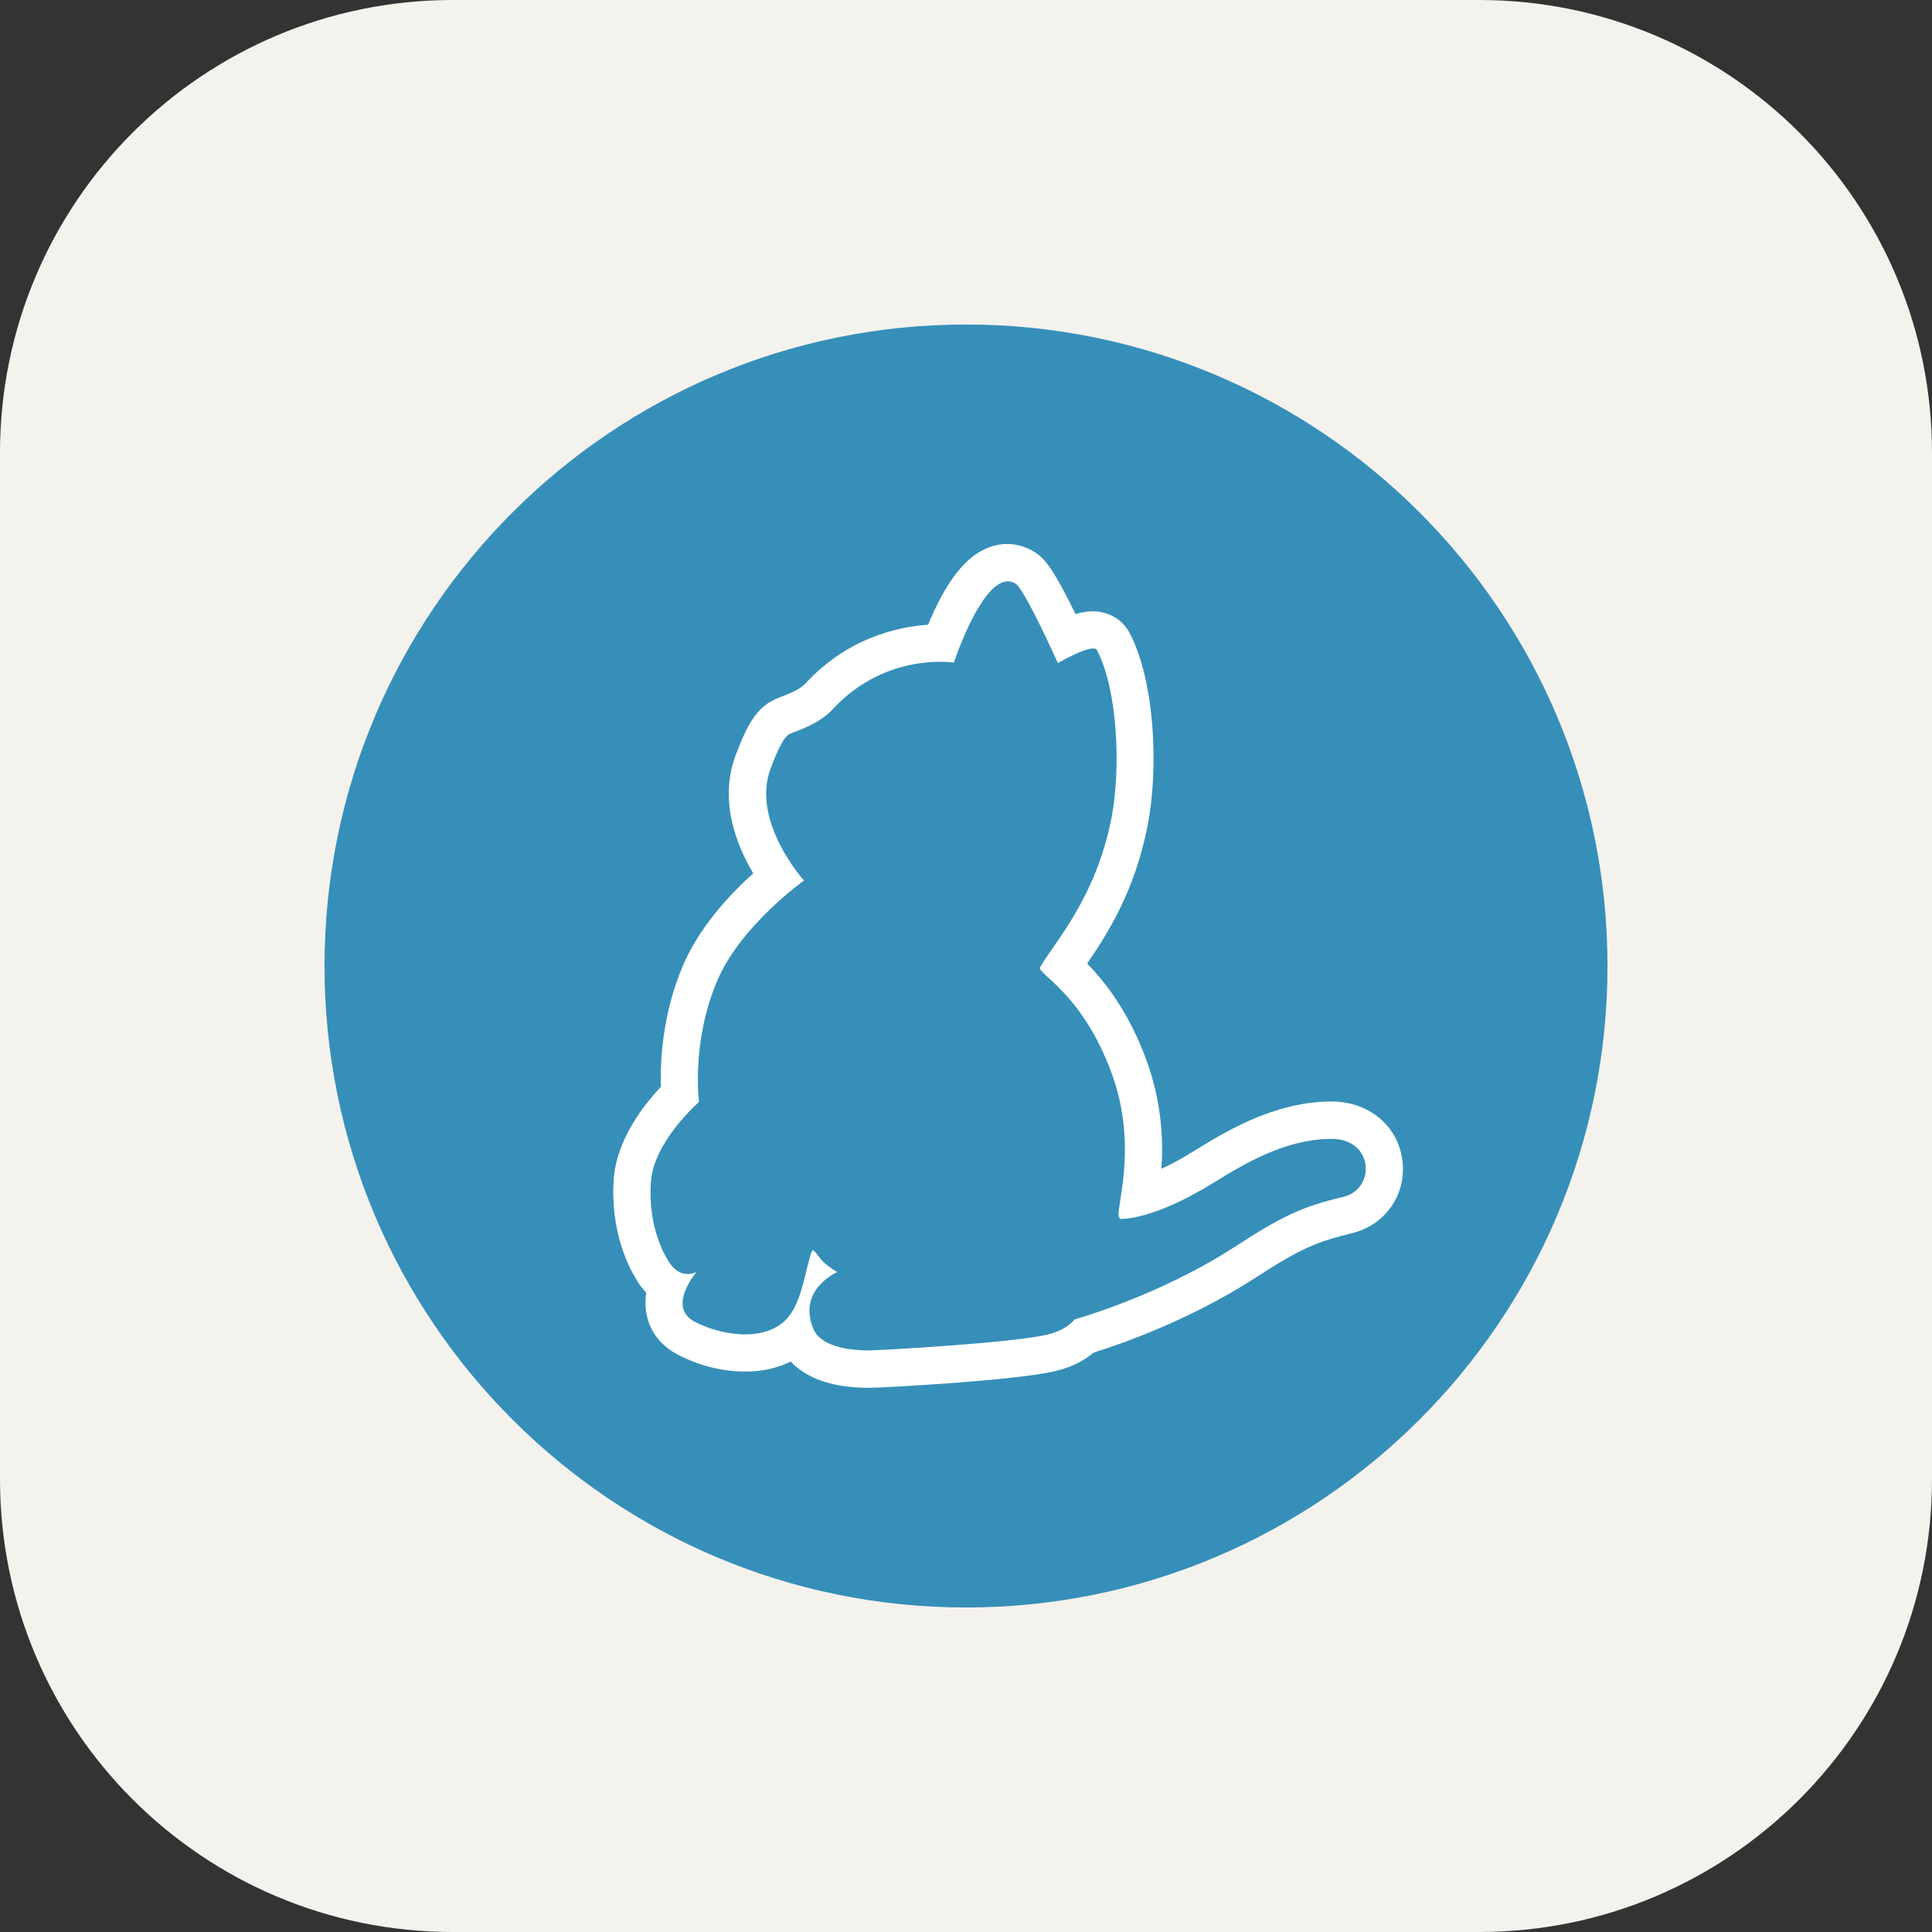 <svg width="256" height="256" viewBox="0 0 256 256" fill="none" xmlns="http://www.w3.org/2000/svg">
<rect x="0" y="0" width="256" height="256" fill="#333333" stroke="none"/>
<g clip-path="url(#clip0_4_2)">
<path d="M196 0H60C26.863 0 0 26.863 0 60V196C0 229.137 26.863 256 60 256H196C229.137 256 256 229.137 256 196V60C256 26.863 229.137 0 196 0Z" fill="#F4F2ED"/>
<g clip-path="url(#clip1_4_2)">
<path d="M128 43C81.07 43 43 81.07 43 128C43 174.931 81.07 213 128 213C174.931 213 213 174.931 213 128C213 81.07 174.931 43 128 43Z" fill="#368FB9"/>
<path d="M178.015 158.587C172.764 159.834 170.106 160.983 163.608 165.216C153.467 171.78 142.375 174.832 142.375 174.832C142.375 174.832 141.456 176.21 138.797 176.834C134.203 177.95 116.907 178.901 115.332 178.934C111.098 178.967 108.506 177.851 107.784 176.112C105.585 170.861 110.934 168.564 110.934 168.564C110.934 168.564 109.753 167.842 109.064 167.185C108.44 166.562 107.784 165.315 107.587 165.774C106.766 167.776 106.34 172.666 104.141 174.865C101.122 177.917 95.411 176.9 92.031 175.127C88.322 173.158 92.293 168.531 92.293 168.531C92.293 168.531 90.291 169.712 88.683 167.284C87.239 165.052 85.894 161.245 86.255 156.552C86.649 151.203 92.622 146.017 92.622 146.017C92.622 146.017 91.571 138.108 95.017 130.002C98.135 122.618 106.537 116.678 106.537 116.678C106.537 116.678 99.481 108.867 102.106 101.844C103.813 97.249 104.502 97.282 105.06 97.085C107.029 96.33 108.932 95.51 110.344 93.967C117.4 86.353 126.392 87.797 126.392 87.797C126.392 87.797 130.658 74.834 134.597 77.361C135.811 78.149 140.176 87.863 140.176 87.863C140.176 87.863 144.836 85.139 145.361 86.156C148.183 91.637 148.512 102.106 147.264 108.473C145.164 118.975 139.913 124.62 137.813 128.164C137.32 128.984 143.458 131.577 147.33 142.309C150.907 152.122 147.724 160.359 148.282 161.278C148.38 161.442 148.413 161.508 148.413 161.508C148.413 161.508 152.515 161.836 160.753 156.749C165.151 154.025 170.369 150.973 176.309 150.907C182.052 150.809 182.347 157.537 178.015 158.587ZM185.826 153.762C185.236 149.102 181.297 145.886 176.243 145.952C168.695 146.05 162.361 149.956 158.16 152.548C156.519 153.566 155.108 154.32 153.894 154.878C154.156 151.071 153.927 146.083 151.958 140.602C149.562 134.039 146.346 130.002 144.048 127.672C146.707 123.799 150.349 118.154 152.056 109.425C153.533 101.975 153.073 90.39 149.693 83.892C149.004 82.579 147.855 81.627 146.411 81.234C145.82 81.069 144.705 80.741 142.506 81.365C139.191 74.506 138.042 73.784 137.156 73.193C135.319 72.011 133.152 71.749 131.118 72.504C128.394 73.488 126.064 76.114 123.865 80.774C123.537 81.463 123.241 82.12 122.979 82.776C118.811 83.071 112.247 84.581 106.701 90.587C106.012 91.342 104.666 91.9 103.255 92.425H103.288C100.4 93.442 99.087 95.805 97.479 100.071C95.247 106.044 97.544 111.919 99.809 115.726C96.724 118.483 92.622 122.88 90.456 128.033C87.764 134.4 87.469 140.635 87.568 144.015C85.27 146.444 81.726 151.006 81.332 156.125C80.807 163.28 83.4 168.137 84.548 169.909C84.876 170.434 85.237 170.861 85.631 171.288C85.5 172.174 85.467 173.125 85.664 174.11C86.091 176.407 87.535 178.278 89.734 179.459C94.066 181.757 100.104 182.741 104.764 180.411C106.438 182.183 109.49 183.89 115.037 183.89H115.365C116.776 183.89 134.695 182.938 139.913 181.658C142.243 181.1 143.851 180.116 144.902 179.23C148.249 178.179 157.504 175.029 166.234 169.384C172.403 165.38 174.537 164.527 179.131 163.411C183.595 162.328 186.384 158.259 185.826 153.762Z" fill="white"/>
</g>
</g>
<defs>
<clipPath id="clip0_4_2">
<rect width="256" height="256" fill="white"/>
</clipPath>
<clipPath id="clip1_4_2">
<rect width="170" height="170" fill="white" transform="translate(43 43)"/>
</clipPath>
</defs>
</svg>
